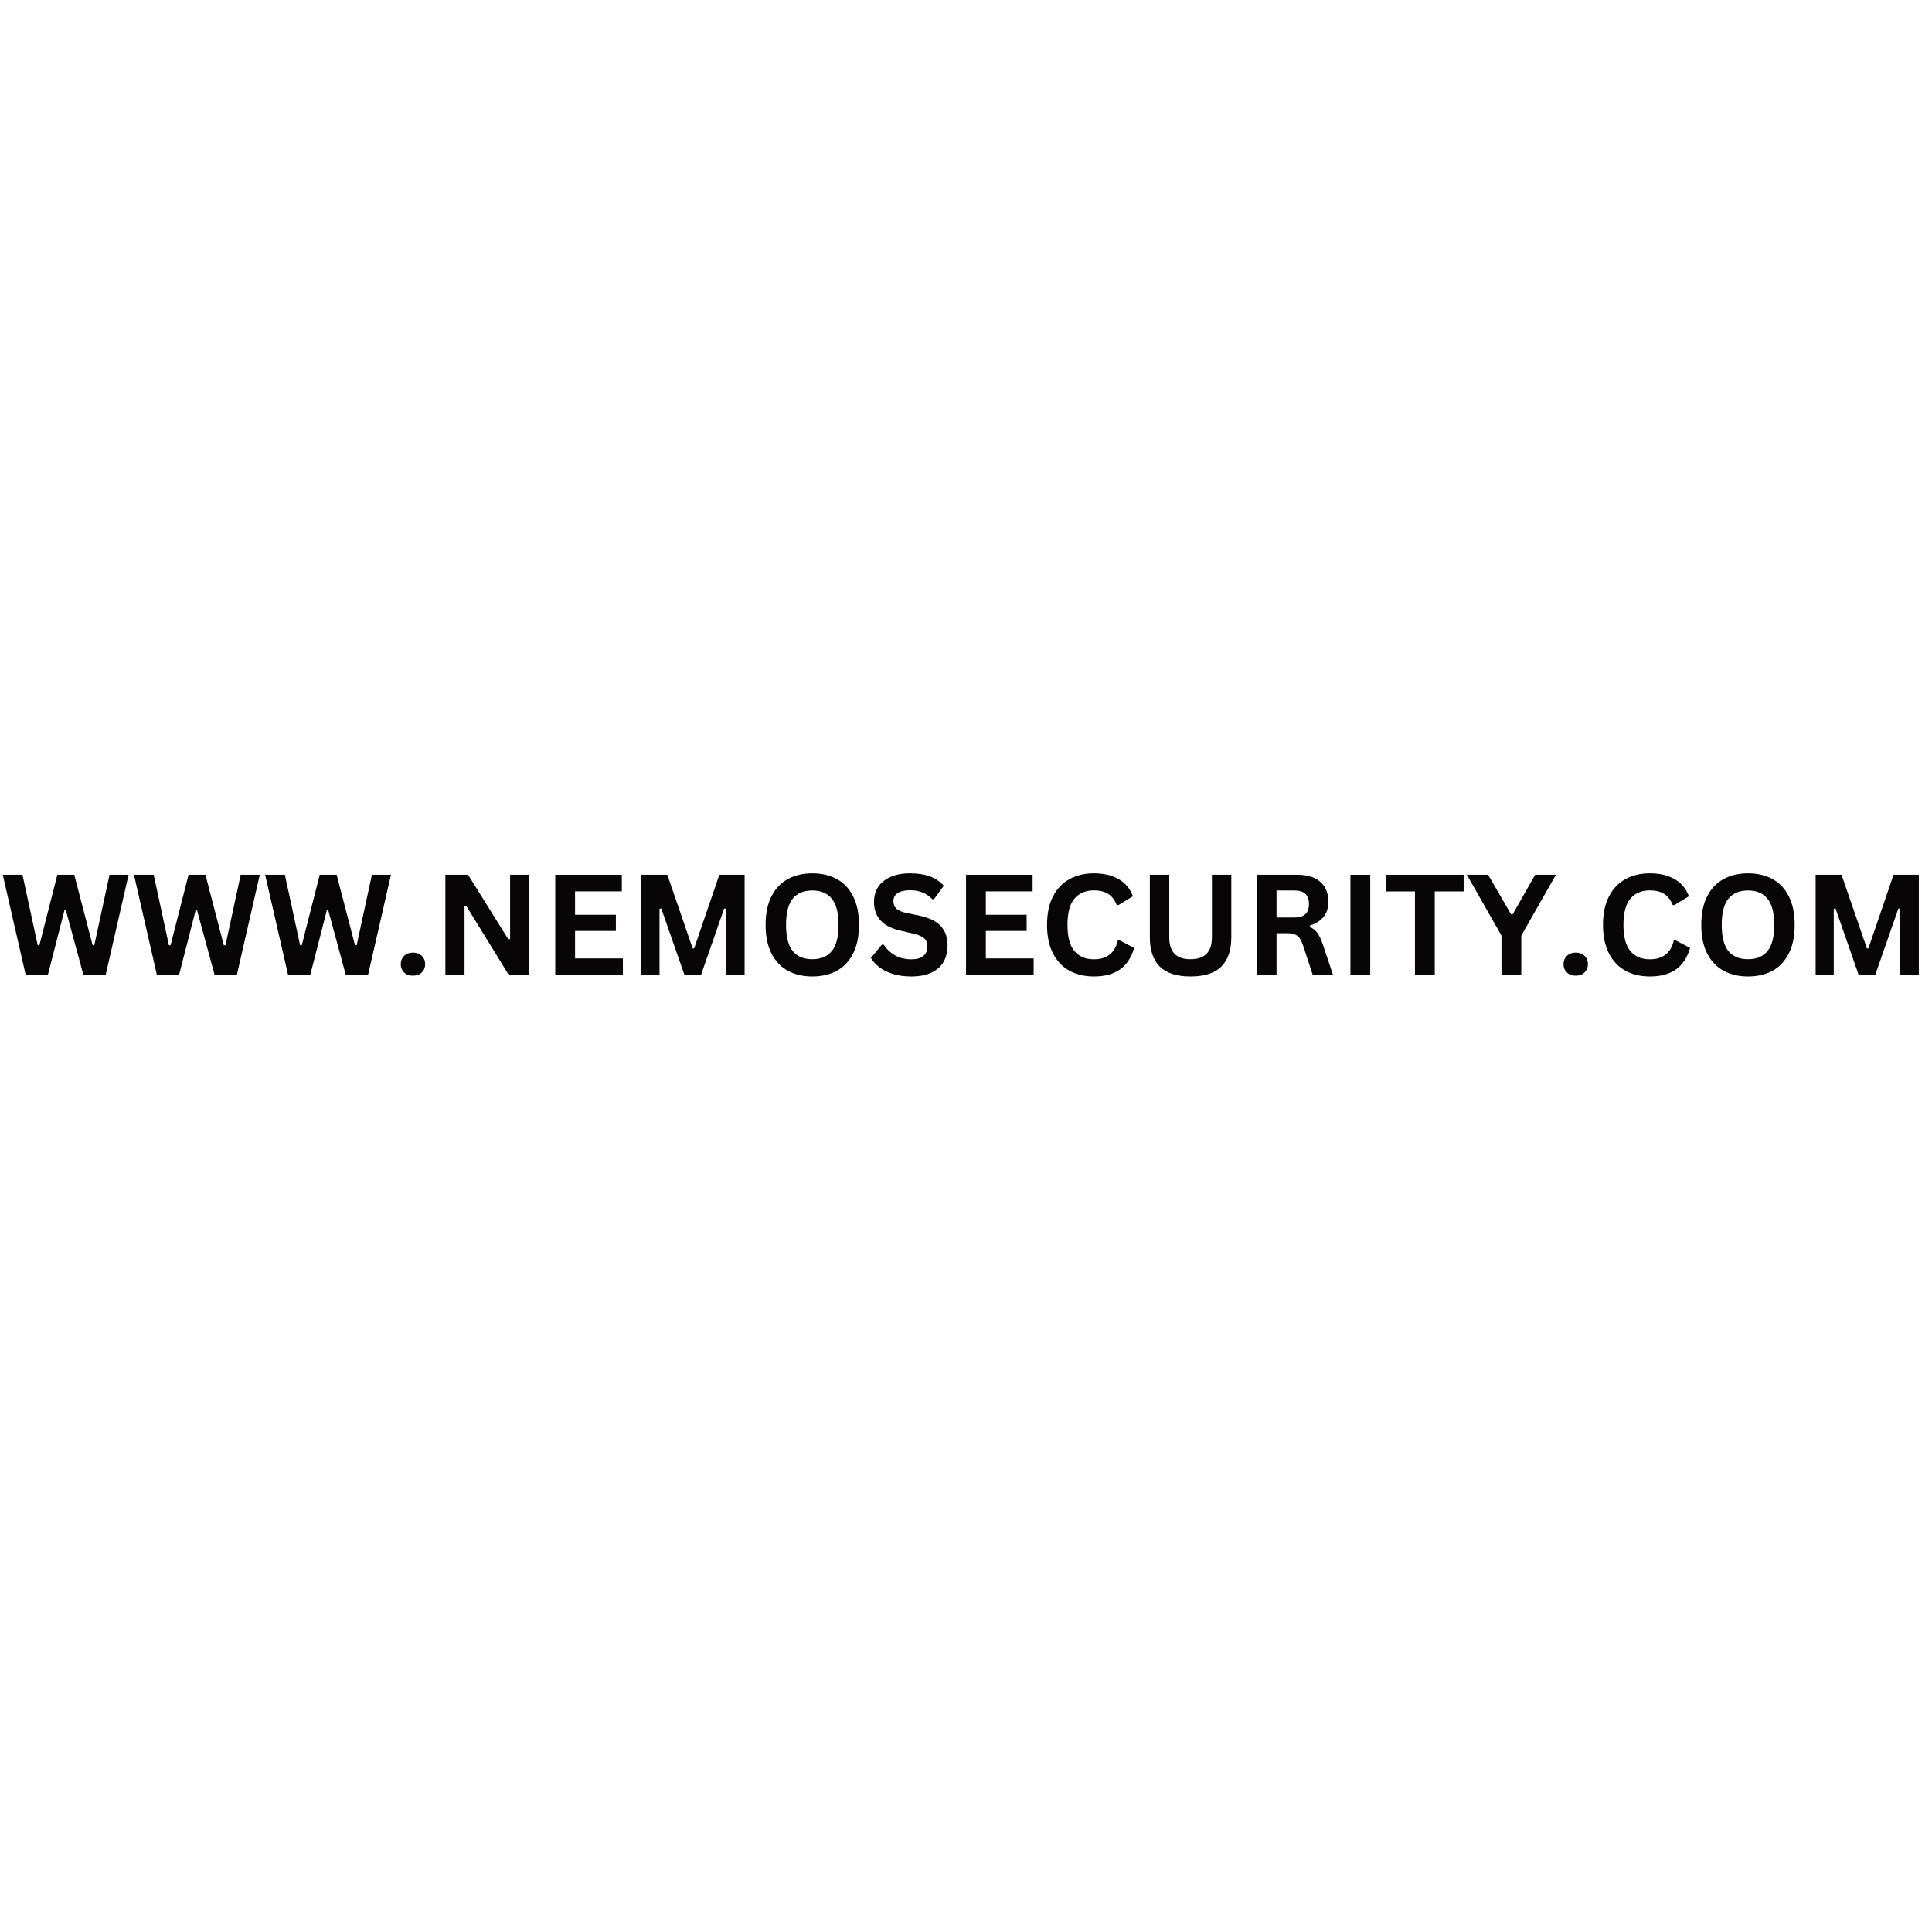 <svg xmlns="http://www.w3.org/2000/svg" xmlns:xlink="http://www.w3.org/1999/xlink" width="500" zoomAndPan="magnify" viewBox="0 0 375 375" height="500" preserveAspectRatio="xMidYMid meet" version="1.0"><defs><g/></defs><g fill="#070505" fill-opacity="1"><g transform="translate(0.007, 189.247)"><g><path d="M 9.281 0 L 4.984 0 L 0.531 -19.453 L 4.359 -19.453 L 7.312 -5.781 L 7.641 -5.781 L 11.125 -19.453 L 14.406 -19.453 L 17.969 -5.781 L 18.297 -5.781 L 21.25 -19.453 L 24.953 -19.453 L 20.5 0 L 16.188 0 L 12.781 -12.547 L 12.5 -12.547 Z M 9.281 0 "/></g></g></g><g fill="#070505" fill-opacity="1"><g transform="translate(25.471, 189.247)"><g><path d="M 9.281 0 L 4.984 0 L 0.531 -19.453 L 4.359 -19.453 L 7.312 -5.781 L 7.641 -5.781 L 11.125 -19.453 L 14.406 -19.453 L 17.969 -5.781 L 18.297 -5.781 L 21.25 -19.453 L 24.953 -19.453 L 20.5 0 L 16.188 0 L 12.781 -12.547 L 12.5 -12.547 Z M 9.281 0 "/></g></g></g><g fill="#070505" fill-opacity="1"><g transform="translate(50.936, 189.247)"><g><path d="M 9.281 0 L 4.984 0 L 0.531 -19.453 L 4.359 -19.453 L 7.312 -5.781 L 7.641 -5.781 L 11.125 -19.453 L 14.406 -19.453 L 17.969 -5.781 L 18.297 -5.781 L 21.25 -19.453 L 24.953 -19.453 L 20.5 0 L 16.188 0 L 12.781 -12.547 L 12.5 -12.547 Z M 9.281 0 "/></g></g></g><g fill="#070505" fill-opacity="1"><g transform="translate(76.4, 189.247)"><g><path d="M 3.75 0.125 C 3.281 0.125 2.863 0.031 2.5 -0.156 C 2.145 -0.352 1.867 -0.617 1.672 -0.953 C 1.484 -1.297 1.391 -1.68 1.391 -2.109 C 1.391 -2.523 1.484 -2.898 1.672 -3.234 C 1.867 -3.578 2.145 -3.848 2.5 -4.047 C 2.863 -4.242 3.281 -4.344 3.75 -4.344 C 4.227 -4.344 4.645 -4.242 5 -4.047 C 5.363 -3.859 5.641 -3.594 5.828 -3.25 C 6.023 -2.914 6.125 -2.535 6.125 -2.109 C 6.125 -1.461 5.906 -0.926 5.469 -0.5 C 5.039 -0.082 4.469 0.125 3.75 0.125 Z M 3.75 0.125 "/></g></g></g><g fill="#070505" fill-opacity="1"><g transform="translate(83.917, 189.247)"><g><path d="M 6.25 0 L 2.531 0 L 2.531 -19.453 L 6.938 -19.453 L 14.75 -6.922 L 15.094 -6.969 L 15.094 -19.453 L 18.781 -19.453 L 18.781 0 L 14.844 0 L 6.594 -13.391 L 6.25 -13.328 Z M 6.25 0 "/></g></g></g><g fill="#070505" fill-opacity="1"><g transform="translate(105.244, 189.247)"><g><path d="M 6.375 -8.547 L 6.375 -3.219 L 15.656 -3.219 L 15.656 0 L 2.531 0 L 2.531 -19.453 L 15.453 -19.453 L 15.453 -16.234 L 6.375 -16.234 L 6.375 -11.688 L 14.297 -11.688 L 14.297 -8.547 Z M 6.375 -8.547 "/></g></g></g><g fill="#070505" fill-opacity="1"><g transform="translate(121.967, 189.247)"><g><path d="M 6.047 0 L 2.531 0 L 2.531 -19.453 L 7.562 -19.453 L 12.484 -5.156 L 12.766 -5.156 L 17.656 -19.453 L 22.562 -19.453 L 22.562 0 L 18.922 0 L 18.922 -12.859 L 18.594 -12.906 L 14.094 0 L 10.891 0 L 6.391 -12.906 L 6.047 -12.859 Z M 6.047 0 "/></g></g></g><g fill="#070505" fill-opacity="1"><g transform="translate(147.073, 189.247)"><g><path d="M 10.609 0.281 C 8.828 0.281 7.254 -0.082 5.891 -0.812 C 4.523 -1.539 3.457 -2.648 2.688 -4.141 C 1.914 -5.641 1.531 -7.5 1.531 -9.719 C 1.531 -11.945 1.914 -13.805 2.688 -15.297 C 3.457 -16.797 4.523 -17.91 5.891 -18.641 C 7.254 -19.367 8.828 -19.734 10.609 -19.734 C 12.391 -19.734 13.957 -19.367 15.312 -18.641 C 16.664 -17.922 17.727 -16.812 18.5 -15.312 C 19.27 -13.812 19.656 -11.945 19.656 -9.719 C 19.656 -7.5 19.27 -5.641 18.5 -4.141 C 17.727 -2.641 16.664 -1.523 15.312 -0.797 C 13.957 -0.078 12.391 0.281 10.609 0.281 Z M 10.609 -3.062 C 12.254 -3.062 13.508 -3.586 14.375 -4.641 C 15.25 -5.703 15.688 -7.395 15.688 -9.719 C 15.688 -12.051 15.25 -13.75 14.375 -14.812 C 13.508 -15.875 12.254 -16.406 10.609 -16.406 C 8.941 -16.406 7.672 -15.875 6.797 -14.812 C 5.93 -13.75 5.5 -12.051 5.5 -9.719 C 5.5 -7.395 5.93 -5.703 6.797 -4.641 C 7.672 -3.586 8.941 -3.062 10.609 -3.062 Z M 10.609 -3.062 "/></g></g></g><g fill="#070505" fill-opacity="1"><g transform="translate(168.266, 189.247)"><g><path d="M 8.625 0.281 C 7.27 0.281 6.066 0.113 5.016 -0.219 C 3.973 -0.551 3.098 -0.988 2.391 -1.531 C 1.691 -2.07 1.156 -2.664 0.781 -3.312 L 2.906 -5.891 L 3.234 -5.891 C 3.816 -5.023 4.555 -4.332 5.453 -3.812 C 6.359 -3.301 7.414 -3.047 8.625 -3.047 C 9.656 -3.047 10.43 -3.258 10.953 -3.688 C 11.473 -4.125 11.734 -4.727 11.734 -5.5 C 11.734 -5.957 11.648 -6.344 11.484 -6.656 C 11.316 -6.969 11.035 -7.234 10.641 -7.453 C 10.254 -7.672 9.727 -7.859 9.062 -8.016 L 6.562 -8.594 C 4.812 -8.988 3.508 -9.648 2.656 -10.578 C 1.801 -11.504 1.375 -12.711 1.375 -14.203 C 1.375 -15.297 1.645 -16.258 2.188 -17.094 C 2.738 -17.926 3.539 -18.57 4.594 -19.031 C 5.645 -19.5 6.906 -19.734 8.375 -19.734 C 9.875 -19.734 11.156 -19.535 12.219 -19.141 C 13.289 -18.742 14.191 -18.141 14.922 -17.328 L 13.031 -14.719 L 12.688 -14.719 C 12.145 -15.289 11.516 -15.723 10.797 -16.016 C 10.086 -16.305 9.281 -16.453 8.375 -16.453 C 7.312 -16.453 6.504 -16.266 5.953 -15.891 C 5.41 -15.516 5.141 -15 5.141 -14.344 C 5.141 -13.727 5.332 -13.238 5.719 -12.875 C 6.102 -12.508 6.77 -12.227 7.719 -12.031 L 10.266 -11.5 C 12.16 -11.094 13.531 -10.41 14.375 -9.453 C 15.227 -8.504 15.656 -7.266 15.656 -5.734 C 15.656 -4.516 15.395 -3.453 14.875 -2.547 C 14.352 -1.648 13.562 -0.953 12.5 -0.453 C 11.445 0.035 10.156 0.281 8.625 0.281 Z M 8.625 0.281 "/></g></g></g><g fill="#070505" fill-opacity="1"><g transform="translate(184.976, 189.247)"><g><path d="M 6.375 -8.547 L 6.375 -3.219 L 15.656 -3.219 L 15.656 0 L 2.531 0 L 2.531 -19.453 L 15.453 -19.453 L 15.453 -16.234 L 6.375 -16.234 L 6.375 -11.688 L 14.297 -11.688 L 14.297 -8.547 Z M 6.375 -8.547 "/></g></g></g><g fill="#070505" fill-opacity="1"><g transform="translate(201.7, 189.247)"><g><path d="M 10.625 0.281 C 8.832 0.281 7.254 -0.086 5.891 -0.828 C 4.523 -1.578 3.457 -2.695 2.688 -4.188 C 1.914 -5.688 1.531 -7.531 1.531 -9.719 C 1.531 -11.914 1.914 -13.758 2.688 -15.25 C 3.457 -16.75 4.523 -17.867 5.891 -18.609 C 7.254 -19.359 8.832 -19.734 10.625 -19.734 C 12.5 -19.734 14.086 -19.363 15.391 -18.625 C 16.703 -17.895 17.641 -16.781 18.203 -15.281 L 15.391 -13.578 L 15.062 -13.578 C 14.645 -14.598 14.078 -15.328 13.359 -15.766 C 12.648 -16.203 11.738 -16.422 10.625 -16.422 C 9.008 -16.422 7.75 -15.883 6.844 -14.812 C 5.945 -13.75 5.5 -12.051 5.5 -9.719 C 5.5 -7.406 5.945 -5.711 6.844 -4.641 C 7.75 -3.578 9.008 -3.047 10.625 -3.047 C 13.156 -3.047 14.707 -4.273 15.281 -6.734 L 15.609 -6.734 L 18.438 -5.25 C 17.906 -3.406 16.992 -2.02 15.703 -1.094 C 14.422 -0.176 12.727 0.281 10.625 0.281 Z M 10.625 0.281 "/></g></g></g><g fill="#070505" fill-opacity="1"><g transform="translate(220.778, 189.247)"><g><path d="M 10.312 0.281 C 7.633 0.281 5.645 -0.352 4.344 -1.625 C 3.051 -2.906 2.406 -4.797 2.406 -7.297 L 2.406 -19.453 L 6.172 -19.453 L 6.172 -7.312 C 6.172 -5.895 6.508 -4.832 7.188 -4.125 C 7.875 -3.414 8.914 -3.062 10.312 -3.062 C 13.07 -3.062 14.453 -4.477 14.453 -7.312 L 14.453 -19.453 L 18.219 -19.453 L 18.219 -7.297 C 18.219 -4.797 17.566 -2.906 16.266 -1.625 C 14.973 -0.352 12.988 0.281 10.312 0.281 Z M 10.312 0.281 "/></g></g></g><g fill="#070505" fill-opacity="1"><g transform="translate(241.4, 189.247)"><g><path d="M 2.531 0 L 2.531 -19.453 L 10.344 -19.453 C 12.352 -19.453 13.867 -18.988 14.891 -18.062 C 15.922 -17.133 16.438 -15.852 16.438 -14.219 C 16.438 -13.039 16.133 -12.07 15.531 -11.312 C 14.938 -10.562 14.047 -9.988 12.859 -9.594 L 12.859 -9.312 C 13.461 -9.051 13.953 -8.656 14.328 -8.125 C 14.711 -7.602 15.07 -6.828 15.406 -5.797 L 17.344 0 L 13.406 0 L 11.5 -5.812 C 11.301 -6.395 11.078 -6.848 10.828 -7.172 C 10.586 -7.504 10.281 -7.742 9.906 -7.891 C 9.531 -8.035 9.039 -8.109 8.438 -8.109 L 6.375 -8.109 L 6.375 0 Z M 9.875 -11.156 C 11.738 -11.156 12.672 -12.023 12.672 -13.766 C 12.672 -15.523 11.738 -16.406 9.875 -16.406 L 6.375 -16.406 L 6.375 -11.156 Z M 9.875 -11.156 "/></g></g></g><g fill="#070505" fill-opacity="1"><g transform="translate(259.587, 189.247)"><g><path d="M 6.375 0 L 2.531 0 L 2.531 -19.453 L 6.375 -19.453 Z M 6.375 0 "/></g></g></g><g fill="#070505" fill-opacity="1"><g transform="translate(268.501, 189.247)"><g><path d="M 15.594 -19.453 L 15.594 -16.219 L 9.984 -16.219 L 9.984 0 L 6.141 0 L 6.141 -16.219 L 0.531 -16.219 L 0.531 -19.453 Z M 15.594 -19.453 "/></g></g></g><g fill="#070505" fill-opacity="1"><g transform="translate(284.626, 189.247)"><g><path d="M 10.656 0 L 6.812 0 L 6.812 -7.641 L 0.094 -19.453 L 4.219 -19.453 L 8.656 -11.797 L 9 -11.797 L 13.344 -19.453 L 17.375 -19.453 L 10.656 -7.641 Z M 10.656 0 "/></g></g></g><g fill="#070505" fill-opacity="1"><g transform="translate(302.094, 189.247)"><g><path d="M 3.75 0.125 C 3.281 0.125 2.863 0.031 2.5 -0.156 C 2.145 -0.352 1.867 -0.617 1.672 -0.953 C 1.484 -1.297 1.391 -1.68 1.391 -2.109 C 1.391 -2.523 1.484 -2.898 1.672 -3.234 C 1.867 -3.578 2.145 -3.848 2.5 -4.047 C 2.863 -4.242 3.281 -4.344 3.75 -4.344 C 4.227 -4.344 4.645 -4.242 5 -4.047 C 5.363 -3.859 5.641 -3.594 5.828 -3.25 C 6.023 -2.914 6.125 -2.535 6.125 -2.109 C 6.125 -1.461 5.906 -0.926 5.469 -0.5 C 5.039 -0.082 4.469 0.125 3.75 0.125 Z M 3.75 0.125 "/></g></g></g><g fill="#070505" fill-opacity="1"><g transform="translate(309.611, 189.247)"><g><path d="M 10.625 0.281 C 8.832 0.281 7.254 -0.086 5.891 -0.828 C 4.523 -1.578 3.457 -2.695 2.688 -4.188 C 1.914 -5.688 1.531 -7.531 1.531 -9.719 C 1.531 -11.914 1.914 -13.758 2.688 -15.25 C 3.457 -16.75 4.523 -17.867 5.891 -18.609 C 7.254 -19.359 8.832 -19.734 10.625 -19.734 C 12.5 -19.734 14.086 -19.363 15.391 -18.625 C 16.703 -17.895 17.641 -16.781 18.203 -15.281 L 15.391 -13.578 L 15.062 -13.578 C 14.645 -14.598 14.078 -15.328 13.359 -15.766 C 12.648 -16.203 11.738 -16.422 10.625 -16.422 C 9.008 -16.422 7.75 -15.883 6.844 -14.812 C 5.945 -13.75 5.5 -12.051 5.5 -9.719 C 5.5 -7.406 5.945 -5.711 6.844 -4.641 C 7.75 -3.578 9.008 -3.047 10.625 -3.047 C 13.156 -3.047 14.707 -4.273 15.281 -6.734 L 15.609 -6.734 L 18.438 -5.25 C 17.906 -3.406 16.992 -2.02 15.703 -1.094 C 14.422 -0.176 12.727 0.281 10.625 0.281 Z M 10.625 0.281 "/></g></g></g><g fill="#070505" fill-opacity="1"><g transform="translate(328.689, 189.247)"><g><path d="M 10.609 0.281 C 8.828 0.281 7.254 -0.082 5.891 -0.812 C 4.523 -1.539 3.457 -2.648 2.688 -4.141 C 1.914 -5.641 1.531 -7.5 1.531 -9.719 C 1.531 -11.945 1.914 -13.805 2.688 -15.297 C 3.457 -16.797 4.523 -17.91 5.891 -18.641 C 7.254 -19.367 8.828 -19.734 10.609 -19.734 C 12.391 -19.734 13.957 -19.367 15.312 -18.641 C 16.664 -17.922 17.727 -16.812 18.5 -15.312 C 19.27 -13.812 19.656 -11.945 19.656 -9.719 C 19.656 -7.5 19.27 -5.641 18.5 -4.141 C 17.727 -2.641 16.664 -1.523 15.312 -0.797 C 13.957 -0.078 12.391 0.281 10.609 0.281 Z M 10.609 -3.062 C 12.254 -3.062 13.508 -3.586 14.375 -4.641 C 15.25 -5.703 15.688 -7.395 15.688 -9.719 C 15.688 -12.051 15.25 -13.75 14.375 -14.812 C 13.508 -15.875 12.254 -16.406 10.609 -16.406 C 8.941 -16.406 7.672 -15.875 6.797 -14.812 C 5.93 -13.75 5.5 -12.051 5.5 -9.719 C 5.5 -7.395 5.93 -5.703 6.797 -4.641 C 7.672 -3.586 8.941 -3.062 10.609 -3.062 Z M 10.609 -3.062 "/></g></g></g><g fill="#070505" fill-opacity="1"><g transform="translate(349.883, 189.247)"><g><path d="M 6.047 0 L 2.531 0 L 2.531 -19.453 L 7.562 -19.453 L 12.484 -5.156 L 12.766 -5.156 L 17.656 -19.453 L 22.562 -19.453 L 22.562 0 L 18.922 0 L 18.922 -12.859 L 18.594 -12.906 L 14.094 0 L 10.891 0 L 6.391 -12.906 L 6.047 -12.859 Z M 6.047 0 "/></g></g></g></svg>